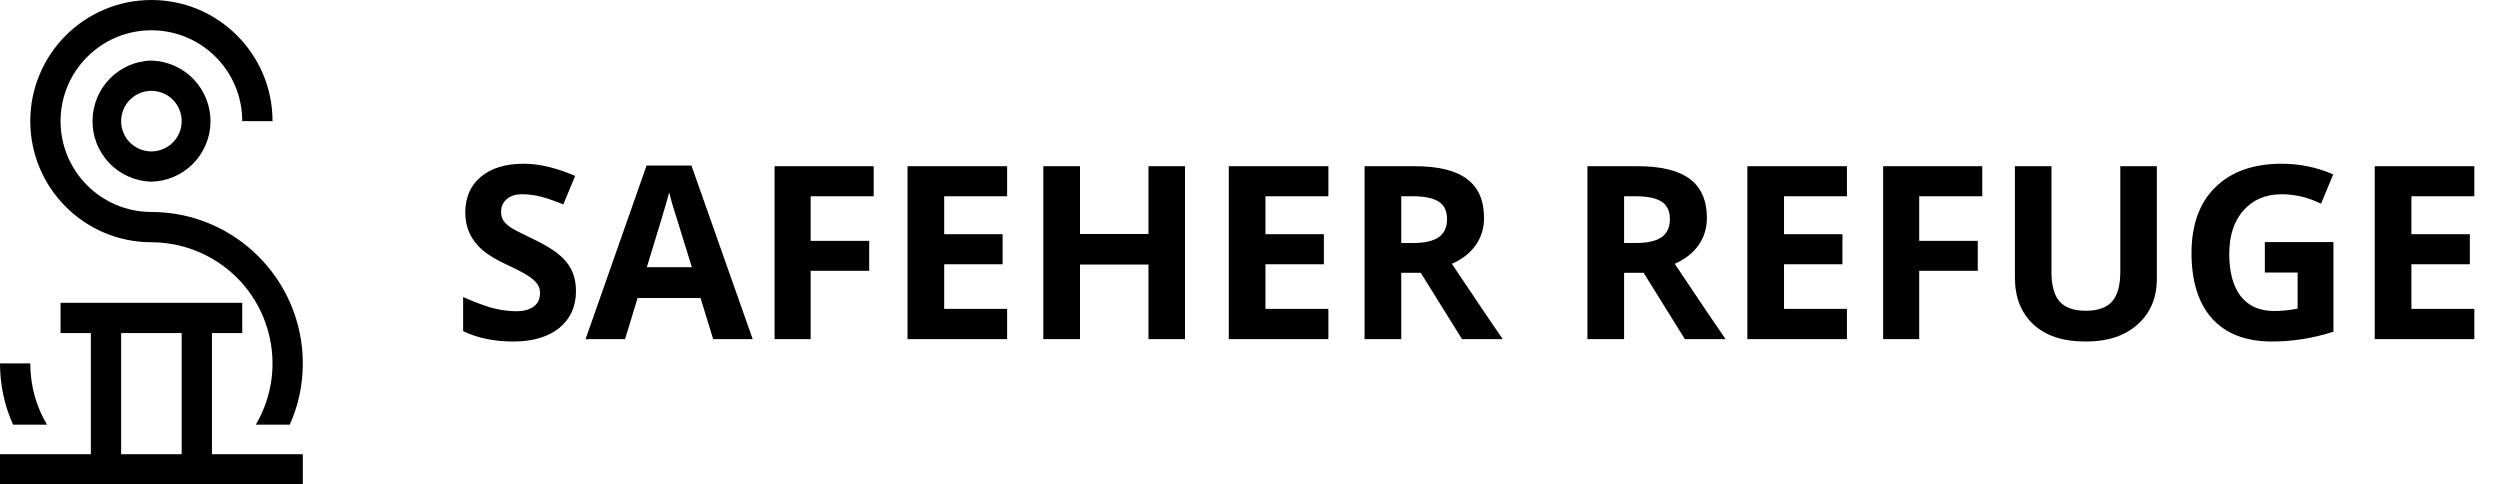 <svg width="258" height="50" viewBox="0 0 258 50" fill="none" xmlns="http://www.w3.org/2000/svg">
<path d="M31.25 37.5C31.25 39.7 30.8 41.85 29.9 43.825H26.4C29.9 37.875 27.9 30.225 21.95 26.725C20.032 25.599 17.849 25.003 15.625 25C8.725 25 3.125 19.4 3.125 12.5C3.125 5.6 8.725 0 15.625 0C22.525 0 28.125 5.6 28.125 12.5H25C25 7.325 20.8 3.125 15.625 3.125C10.45 3.125 6.25 7.325 6.25 12.5C6.25 17.675 10.45 21.875 15.625 21.875C24.25 21.875 31.25 28.9 31.25 37.5ZM1.35 43.825C0.45 41.85 0 39.675 0 37.5H3.125C3.125 39.825 3.75 41.975 4.85 43.825H1.35ZM31.25 46.875V50H0V46.875H9.375V34.375H6.25V31.25H25V34.375H21.875V46.875H31.25ZM18.75 34.375H12.5V46.875H18.75V34.375ZM21.725 12.675C21.679 14.276 21.021 15.799 19.886 16.929C18.752 18.059 17.226 18.711 15.625 18.75C14.806 18.73 13.998 18.548 13.249 18.215C12.5 17.882 11.824 17.405 11.26 16.81C10.696 16.216 10.254 15.516 9.961 14.75C9.667 13.985 9.528 13.169 9.55 12.35C9.625 9.025 12.3 6.325 15.625 6.25C17.285 6.296 18.859 6.998 20.003 8.202C21.146 9.406 21.765 11.015 21.725 12.675ZM18.75 12.5C18.75 11.671 18.421 10.876 17.835 10.29C17.249 9.704 16.454 9.375 15.625 9.375C14.796 9.375 14.001 9.704 13.415 10.29C12.829 10.876 12.5 11.671 12.5 12.5C12.5 13.329 12.829 14.124 13.415 14.71C14.001 15.296 14.796 15.625 15.625 15.625C16.454 15.625 17.249 15.296 17.835 14.71C18.421 14.124 18.75 13.329 18.75 12.5Z" fill="black"/>
<path d="M47.795 30.654C49.032 31.2 50.061 31.582 50.883 31.802C51.713 32.013 52.507 32.119 53.264 32.119C54.029 32.119 54.631 31.96 55.07 31.643C55.51 31.326 55.73 30.854 55.73 30.227C55.73 29.877 55.636 29.572 55.449 29.311C55.262 29.043 54.973 28.779 54.582 28.518C54.2 28.25 53.443 27.851 52.312 27.322C51.18 26.785 50.346 26.284 49.809 25.82C48.613 24.787 48.015 23.493 48.015 21.939C48.015 20.384 48.548 19.155 49.614 18.252C50.688 17.349 52.169 16.897 54.057 16.897C55.644 16.897 57.41 17.316 59.355 18.154L58.134 21.096C57.215 20.722 56.438 20.453 55.803 20.291C55.168 20.128 54.521 20.046 53.862 20.046C53.211 20.046 52.69 20.213 52.299 20.547C51.909 20.872 51.713 21.308 51.713 21.853C51.713 22.187 51.787 22.48 51.933 22.732C52.088 22.976 52.332 23.216 52.666 23.452C53.007 23.68 53.813 24.095 55.083 24.697C56.743 25.487 57.882 26.288 58.501 27.102C59.127 27.883 59.44 28.864 59.44 30.044C59.44 31.639 58.859 32.913 57.695 33.865C56.531 34.784 54.956 35.244 52.971 35.244C50.985 35.244 49.26 34.886 47.795 34.17V30.654ZM77.678 35H73.601L72.294 30.752H65.8L64.506 35H60.429L66.728 17.08H71.355L77.678 35ZM71.403 27.578L69.377 21.047C69.222 20.51 69.117 20.111 69.06 19.851C68.791 20.885 68.022 23.46 66.752 27.578H71.403ZM90.165 20.254H83.659V24.856H89.702V27.944H83.659V35H79.936V17.153H90.165V20.254ZM103.935 20.254H97.441V24.172H103.471V27.273H97.441V31.875H103.935V35H93.657V17.153H103.935V20.254ZM122.294 35H118.522V27.297H111.455V35H107.67V17.153H111.455V24.148H118.522V17.153H122.294V35ZM137.089 20.254H130.595V24.172H136.625V27.273H130.595V31.875H137.089V35H126.811V17.153H137.089V20.254ZM140.825 17.153H146.025C148.442 17.153 150.232 17.593 151.396 18.472C152.568 19.351 153.154 20.693 153.154 22.5C153.154 23.55 152.865 24.486 152.287 25.308C151.709 26.121 150.891 26.76 149.833 27.224C152.698 31.505 154.448 34.097 155.083 35H150.883L146.623 28.152H144.609V35H140.825V17.153ZM144.609 20.254V25.076H145.83C147.026 25.076 147.909 24.876 148.479 24.477C149.048 24.079 149.333 23.456 149.333 22.61C149.333 21.764 149.044 21.161 148.466 20.803C147.897 20.437 146.993 20.254 145.756 20.254H144.609ZM163.823 17.153H169.023C171.44 17.153 173.23 17.593 174.394 18.472C175.566 19.351 176.152 20.693 176.152 22.5C176.152 23.55 175.863 24.486 175.285 25.308C174.707 26.121 173.889 26.76 172.832 27.224C175.696 31.505 177.446 34.097 178.081 35H173.881L169.621 28.152H167.607V35H163.823V17.153ZM167.607 20.254V25.076H168.828C170.024 25.076 170.907 24.876 171.477 24.477C172.046 24.079 172.331 23.456 172.331 22.61C172.331 21.764 172.042 21.161 171.464 20.803C170.895 20.437 169.991 20.254 168.754 20.254H167.607ZM190.605 20.254H184.111V24.172H190.141V27.273H184.111V31.875H190.605V35H180.327V17.153H190.605V20.254ZM204.57 20.254H198.063V24.856H204.106V27.944H198.063V35H194.34V17.153H204.57V20.254ZM222.587 17.153V28.701C222.587 28.726 222.587 28.75 222.587 28.774C222.587 30.727 221.928 32.294 220.61 33.474C219.292 34.654 217.53 35.244 215.324 35.244C215.284 35.244 215.239 35.244 215.19 35.244C212.895 35.244 211.113 34.654 209.843 33.474C208.574 32.294 207.939 30.687 207.939 28.652V17.153H211.711V28.079C211.711 29.462 211.992 30.475 212.553 31.118C213.115 31.753 214.018 32.07 215.263 32.07C216.508 32.07 217.412 31.749 217.973 31.106C218.535 30.463 218.815 29.446 218.815 28.054V17.153H222.587ZM240.812 24.978V34.231C238.729 34.906 236.613 35.244 234.465 35.244C231.779 35.244 229.72 34.455 228.288 32.876C226.872 31.289 226.164 29.035 226.164 26.113C226.164 23.192 226.986 20.925 228.63 19.314C230.282 17.703 232.569 16.897 235.49 16.897C237.321 16.897 239.087 17.263 240.788 17.996L239.531 21.023C238.212 20.372 236.857 20.046 235.466 20.046C233.83 20.046 232.52 20.6 231.535 21.706C230.55 22.805 230.058 24.303 230.058 26.199C230.058 28.087 230.453 29.544 231.242 30.569C232.04 31.586 233.195 32.095 234.709 32.095C235.474 32.095 236.276 32.013 237.114 31.851V28.127H233.732V24.978H240.812ZM255.351 20.254H248.857V24.172H254.887V27.273H248.857V31.875H255.351V35H245.073V17.153H255.351V20.254Z" fill="black"/>
</svg>
